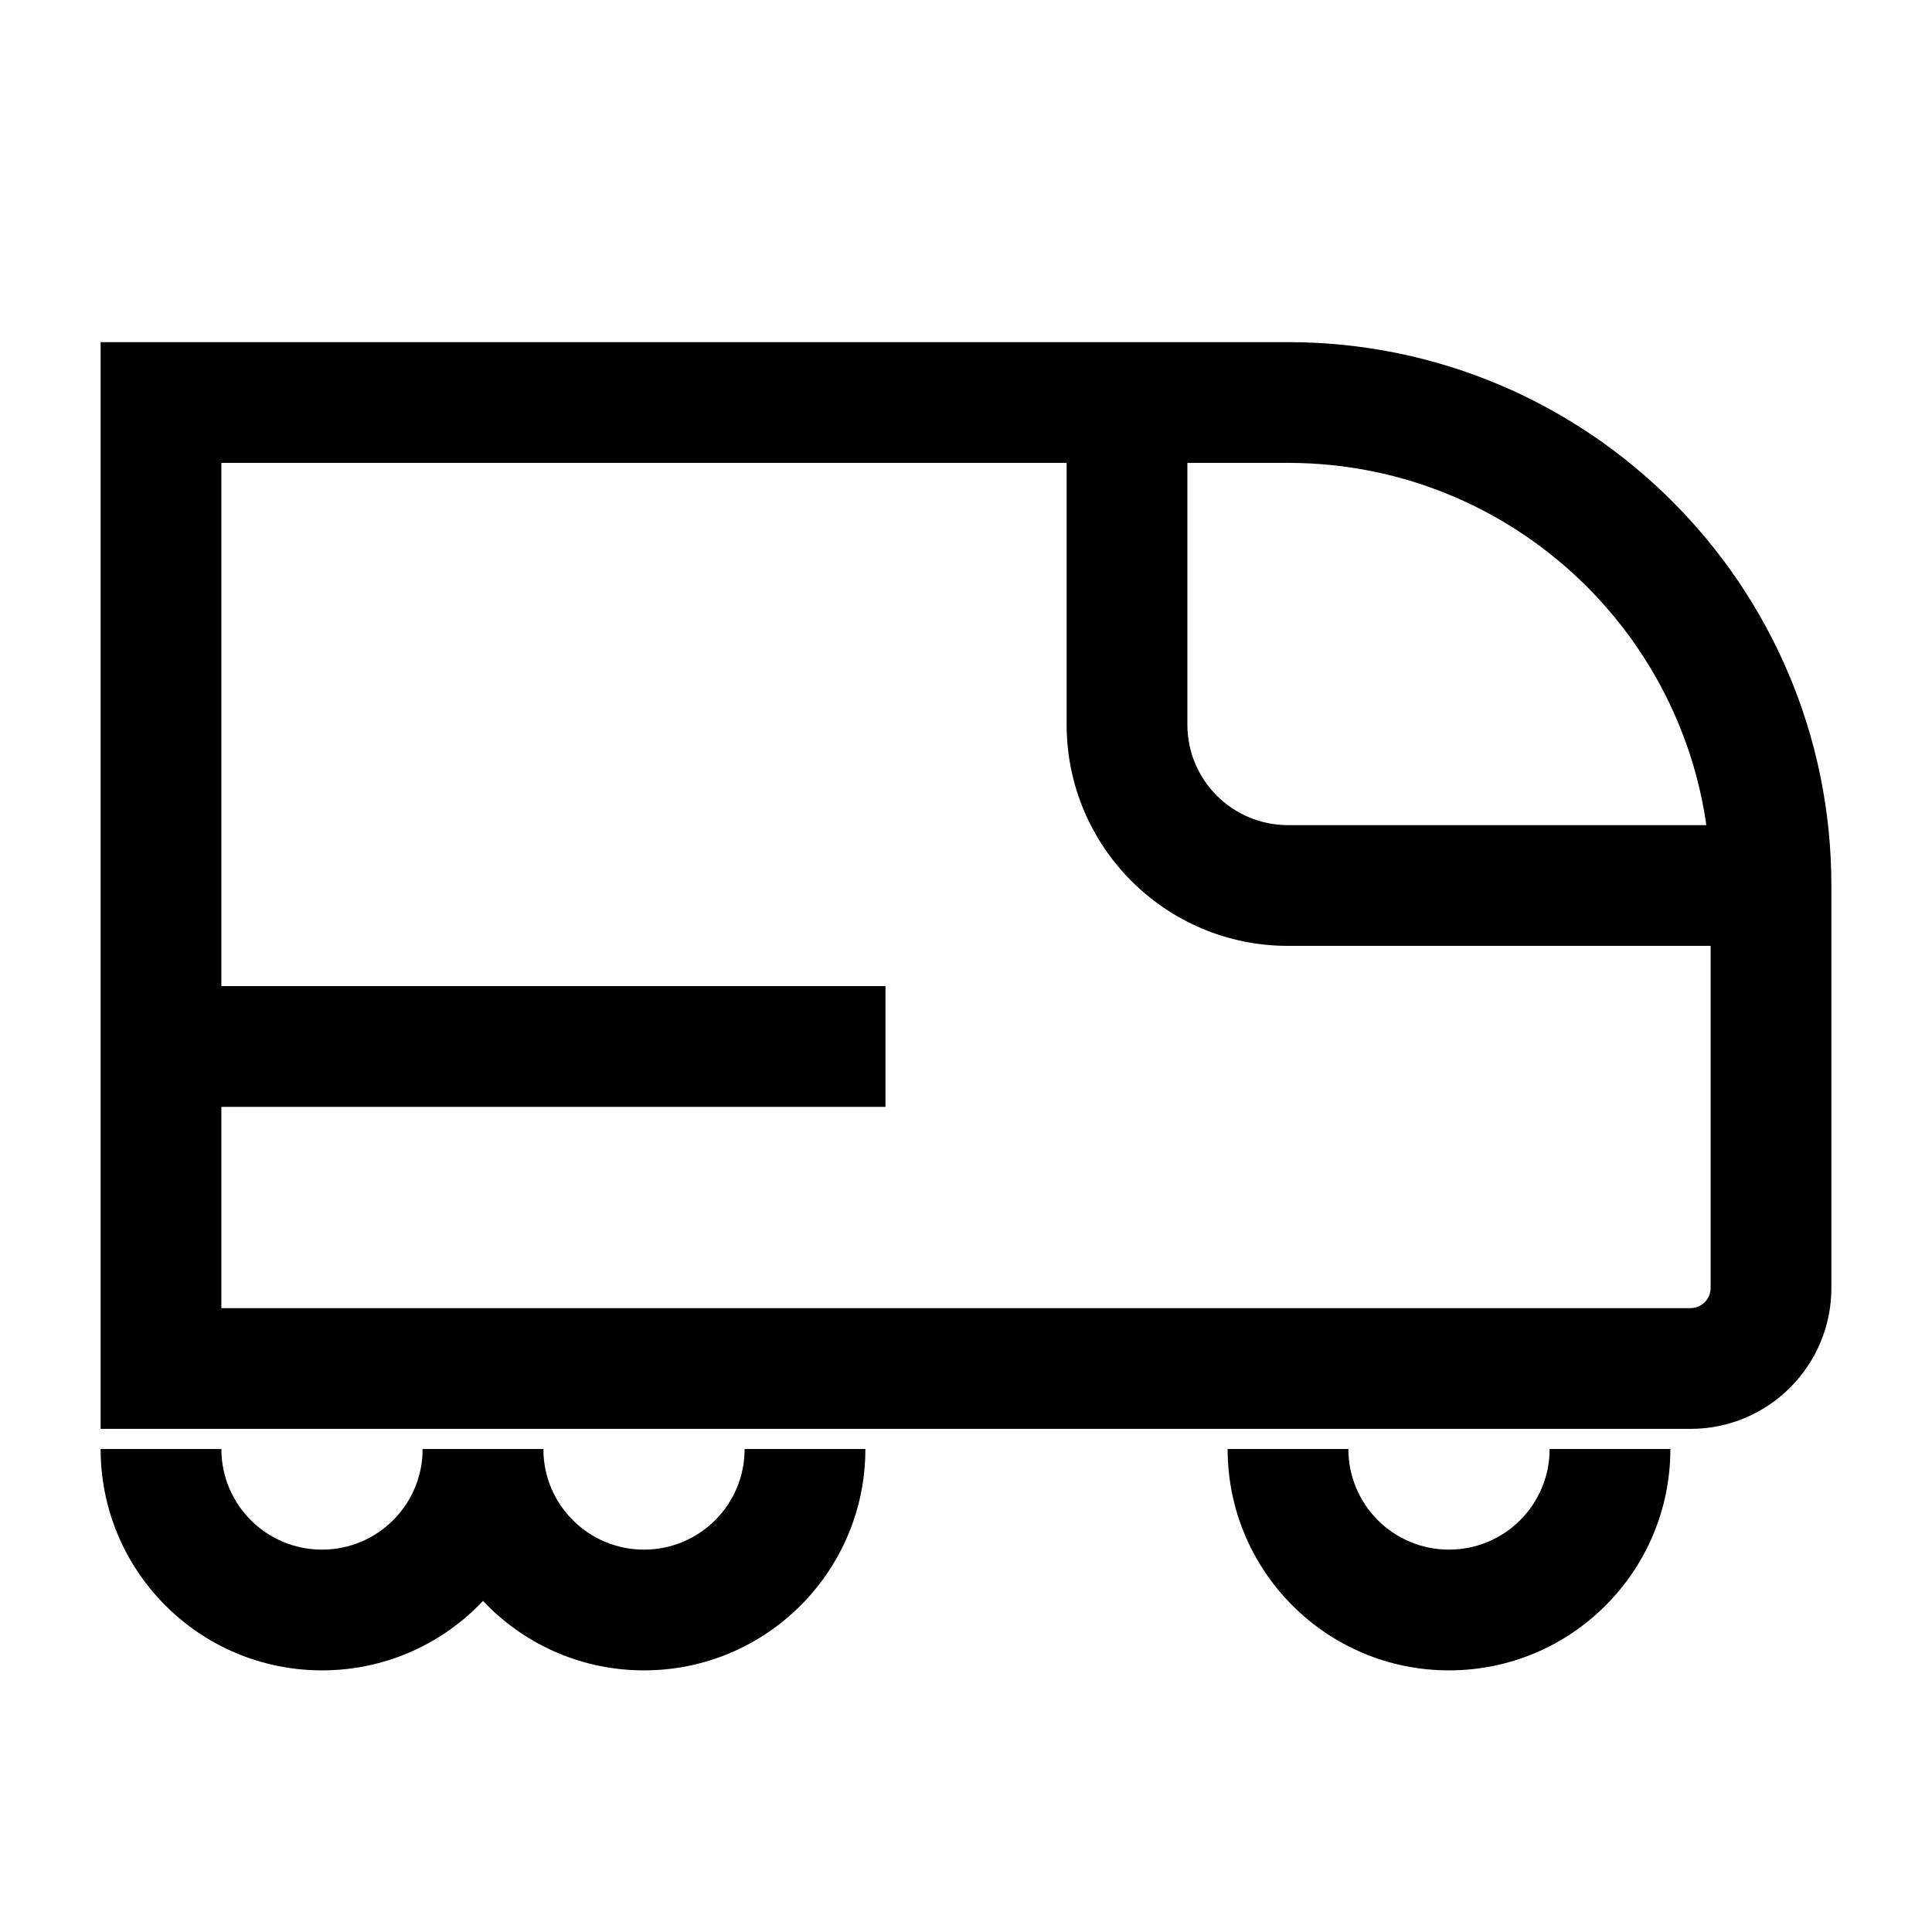 <svg width="24" height="24" viewBox="0 0 24 24" fill="none" xmlns="http://www.w3.org/2000/svg">
<path d="M21.25 11C21.25 8.1 18.9 5.75 16 5.75H2.75V16.25H21C21.138 16.25 21.25 16.138 21.25 16V11ZM22.75 16C22.75 16.966 21.966 17.75 21 17.75H1.25V4.25H16C19.728 4.25 22.75 7.272 22.75 11V16Z" fill="black"/>
<path d="M11 12.25V13.75H2V12.25H11Z" fill="black"/>
<path d="M13.25 9V5H14.75V9C14.75 9.691 15.309 10.25 16 10.25H22V11.75H16C14.481 11.75 13.25 10.519 13.25 9Z" fill="black"/>
<path d="M2.75 18C2.75 18.691 3.309 19.25 4 19.25C4.691 19.25 5.25 18.691 5.25 18H6.75C6.75 19.519 5.519 20.75 4 20.75C2.481 20.75 1.25 19.519 1.25 18H2.75Z" fill="black"/>
<path d="M16.75 18C16.75 18.691 17.309 19.25 18 19.25C18.691 19.25 19.25 18.691 19.25 18H20.75C20.75 19.519 19.519 20.75 18 20.75C16.481 20.75 15.25 19.519 15.25 18H16.75Z" fill="black"/>
<path d="M6.75 18C6.75 18.691 7.309 19.25 8 19.25C8.691 19.25 9.25 18.691 9.25 18H10.75C10.75 19.519 9.519 20.75 8 20.75C6.481 20.75 5.25 19.519 5.25 18H6.75Z" fill="black"/>
</svg>
